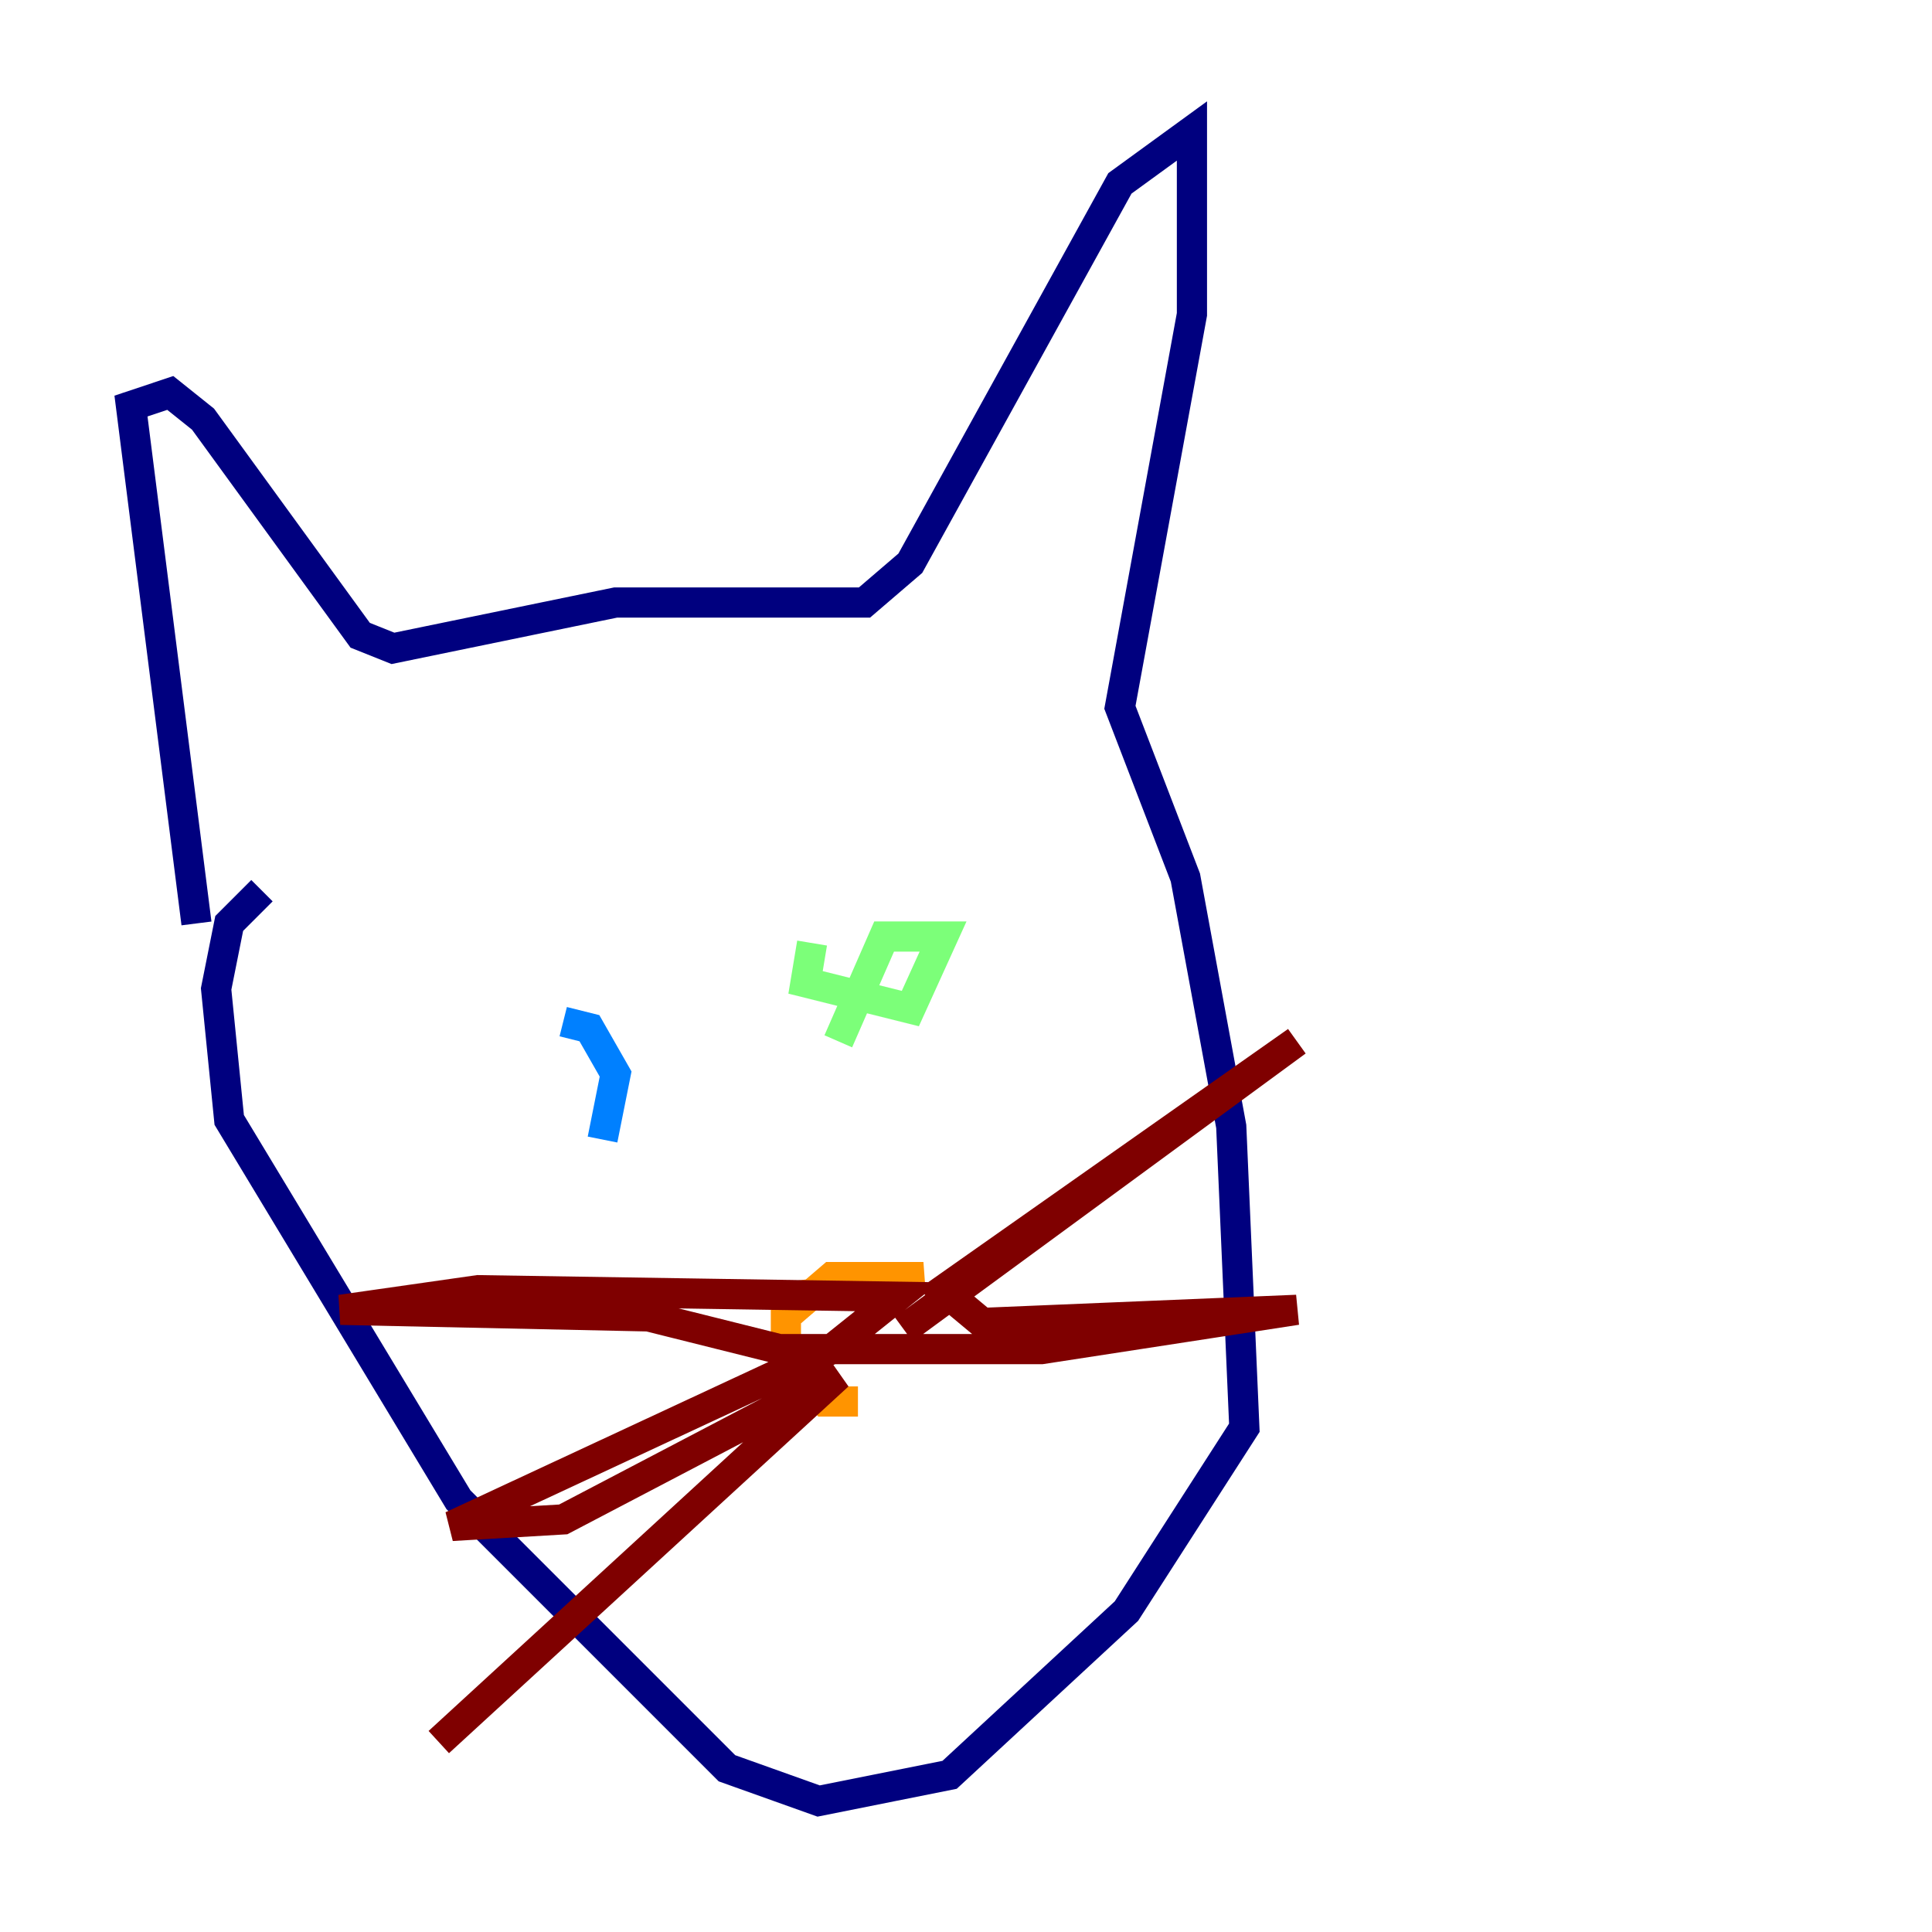 <?xml version="1.0" encoding="utf-8" ?>
<svg baseProfile="tiny" height="128" version="1.2" viewBox="0,0,128,128" width="128" xmlns="http://www.w3.org/2000/svg" xmlns:ev="http://www.w3.org/2001/xml-events" xmlns:xlink="http://www.w3.org/1999/xlink"><defs /><polyline fill="none" points="13.017,61.18 8.678,26.902 11.281,26.034 13.451,27.77 23.864,42.088 26.034,42.956 40.786,39.919 57.275,39.919 60.312,37.315 74.197,12.149 78.969,8.678 78.969,20.827 74.197,46.861 78.536,58.142 81.573,74.63 82.441,94.59 74.63,106.739 62.915,117.586 54.237,119.322 48.163,117.153 30.373,99.363 15.186,74.197 14.319,65.519 15.186,61.18 17.356,59.01" stroke="#00007f" stroke-width="2" /><polyline fill="none" points="39.919,75.498 40.786,71.159 39.051,68.122 37.315,67.688" stroke="#0080ff" stroke-width="2" /><polyline fill="none" points="53.803,62.481 53.37,65.085 60.312,66.82 62.481,62.047 58.576,62.047 55.539,68.99" stroke="#7cff79" stroke-width="2" /><polyline fill="none" points="52.502,85.912 61.18,84.61 55.105,84.61 52.068,87.214 52.068,89.817 54.671,92.854 56.841,92.854" stroke="#ff9400" stroke-width="2" /><polyline fill="none" points="59.878,88.081 85.912,68.99 62.481,85.478 65.085,87.647 85.912,86.78 68.99,89.383 51.634,89.383 42.956,87.214 22.563,86.78 31.675,85.478 59.444,85.912 55.105,89.383 29.939,101.098 37.315,100.664 55.539,91.119 29.071,115.417" stroke="#7f0000" stroke-width="2" /></svg>